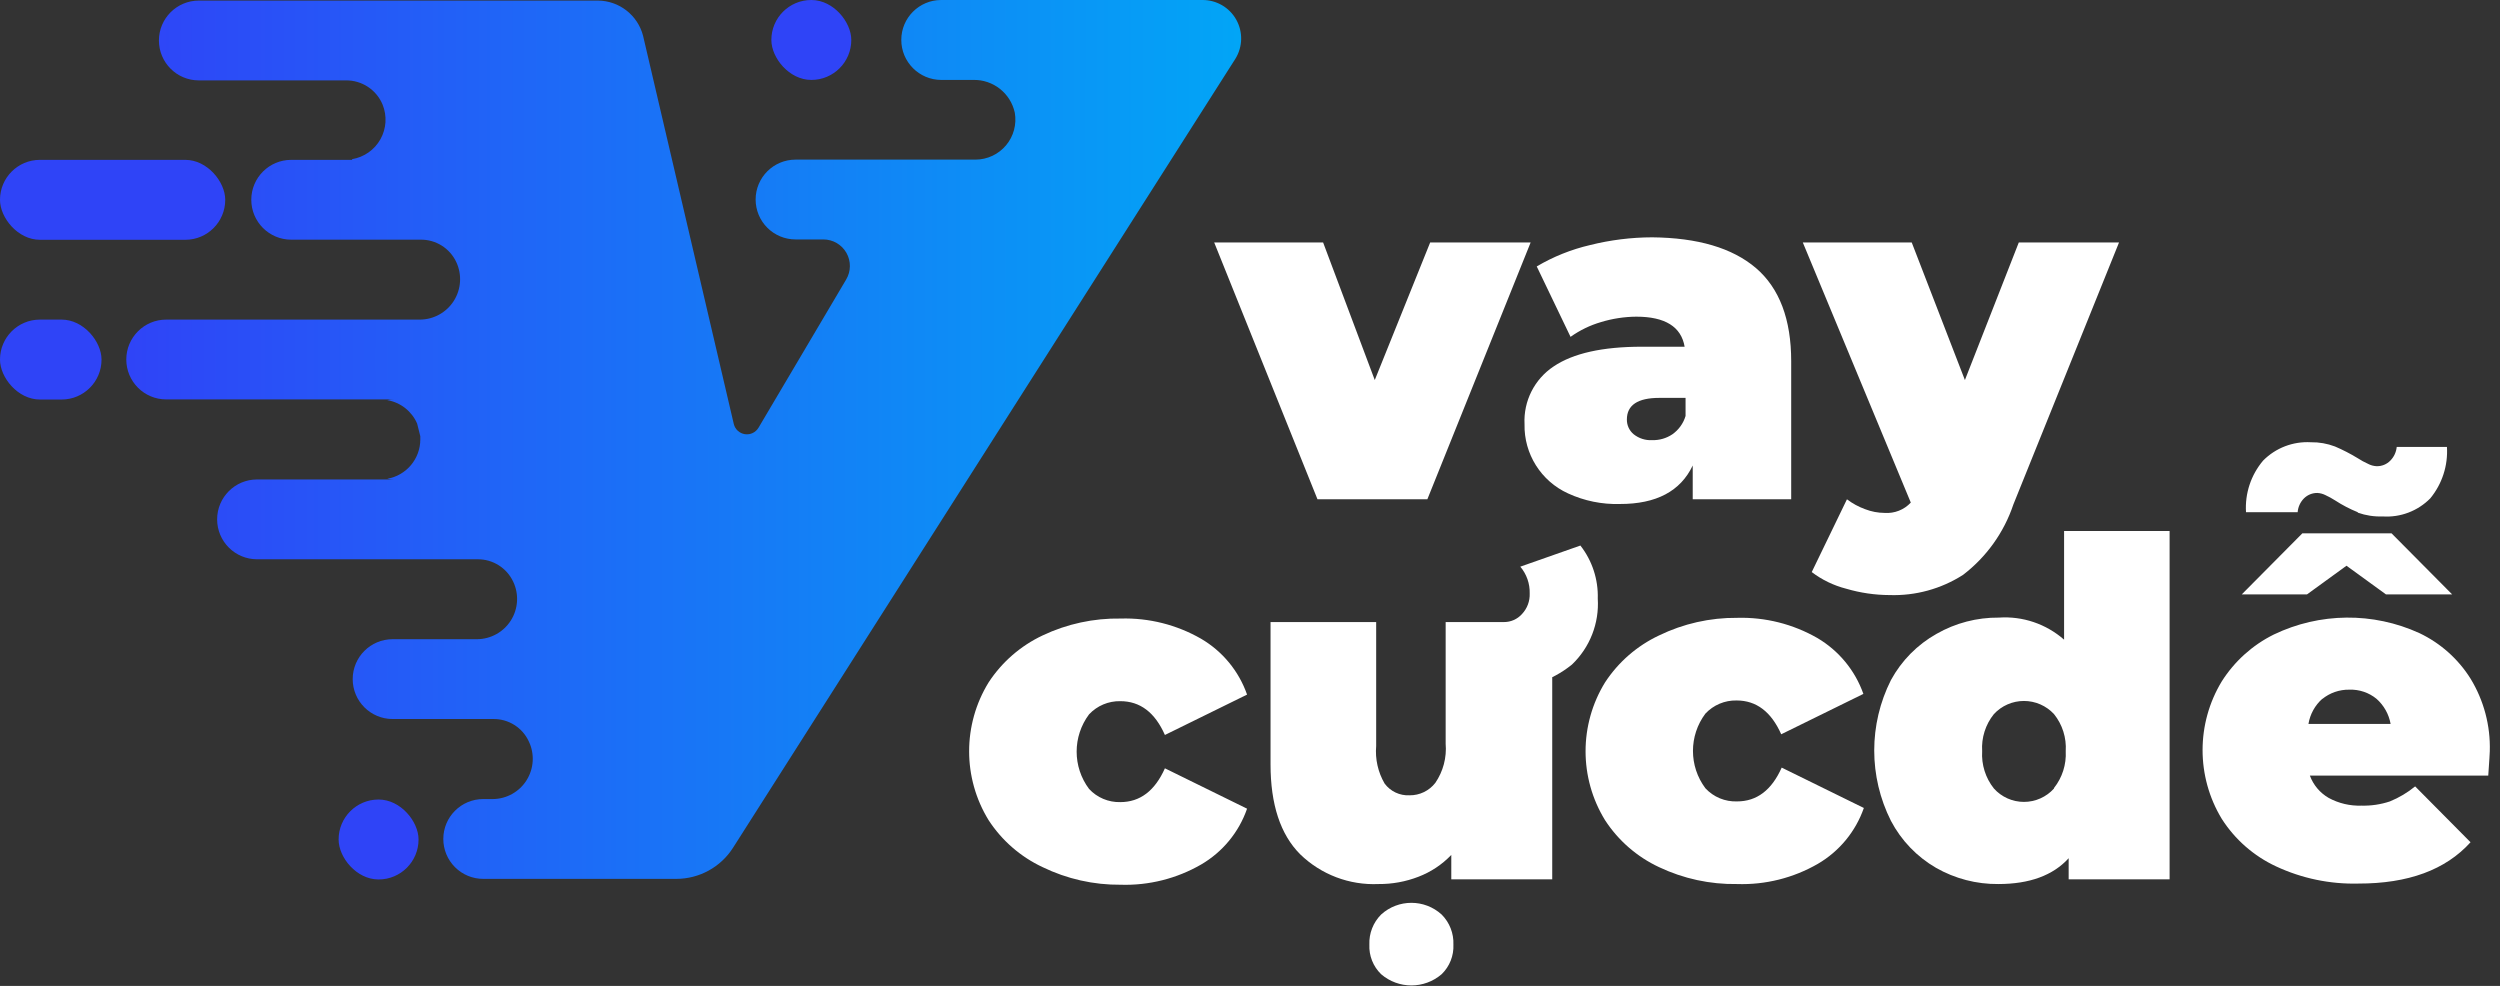 <?xml version="1.0" encoding="UTF-8"?>
<svg width="213px" height="84px" viewBox="0 0 213 84" version="1.1" xmlns="http://www.w3.org/2000/svg" xmlns:xlink="http://www.w3.org/1999/xlink">
    <rect x="0" y="0" width="213" height="84" fill="#333333" stroke="none"/>
    <!-- Generator: Sketch 64 (93537) - https://sketch.com -->
    <title>vcd-light</title>
    <desc>Created with Sketch.</desc>
    <defs>
        <linearGradient x1="-1.87010166e-15%" y1="50.027%" x2="100.003%" y2="50.027%" id="linearGradient-1">
            <stop stop-color="#2F44F7" offset="0%"></stop>
            <stop stop-color="#02A5F6" offset="100%"></stop>
        </linearGradient>
    </defs>
    <g id="Page-1" stroke="none" stroke-width="1" fill="none" fill-rule="evenodd">
        <g id="vcd-light" fill-rule="nonzero">
            <rect id="Rectangle" fill="#2F44F7" x="0" y="13.62" width="19.19" height="6.81" rx="3.4"></rect>
            <rect id="Rectangle" fill="#2F44F7" x="0" y="27.23" width="8.65" height="6.81" rx="3.4"></rect>
            <path d="M102.45,-4.52013154e-05 L80.19,-4.52013154e-05 C78.312,-4.52013154e-05 76.79,1.522 76.79,3.4 L76.79,3.4 C76.79,5.279 78.311,6.804 80.19,6.81 L82.91,6.81 C84.61,6.767 86.1,7.938 86.46,9.6 C86.634,10.591 86.362,11.608 85.716,12.379 C85.07,13.151 84.116,13.597 83.11,13.6 L67.78,13.6 C65.902,13.6 64.38,15.122 64.38,17 L64.38,17 C64.38,17.902 64.738,18.767 65.376,19.404 C66.013,20.042 66.878,20.4 67.78,20.4 L70.15,20.4 C70.964,20.4 71.715,20.837 72.116,21.545 C72.518,22.253 72.508,23.122 72.09,23.82 L64.62,36.45 C64.379,36.848 63.923,37.061 63.463,36.991 C63.004,36.921 62.632,36.581 62.52,36.13 L54.79,3.05 C54.336,1.292 52.755,0.06 50.94,0.05 L16.94,0.05 C15.062,0.05 13.54,1.572 13.54,3.45 L13.54,3.45 C13.54,5.328 15.062,6.85 16.94,6.85 L29.45,6.85 C30.826,6.825 32.077,7.647 32.6,8.92 C32.987,9.879 32.918,10.961 32.413,11.864 C31.907,12.766 31.02,13.39 30,13.56 L30,13.62 L24.81,13.62 C22.932,13.62 21.41,15.142 21.41,17.02 L21.41,17.02 C21.41,18.898 22.932,20.42 24.81,20.42 L35.81,20.42 C37.124,20.394 38.328,21.147 38.88,22.34 C39.373,23.401 39.293,24.639 38.669,25.628 C38.044,26.616 36.96,27.22 35.79,27.23 L14.16,27.23 C12.282,27.23 10.76,28.752 10.76,30.63 L10.76,30.63 C10.76,32.508 12.282,34.03 14.16,34.03 L33.55,34.03 C33.362,34.03 33.174,34.05 32.99,34.09 C34.123,34.283 35.083,35.035 35.54,36.09 L35.81,37.17 C35.815,37.26 35.815,37.35 35.81,37.44 C35.811,39.091 34.626,40.504 33,40.79 C33.185,40.825 33.372,40.845 33.56,40.85 L21.9,40.85 C20.022,40.85 18.5,42.372 18.5,44.25 L18.5,44.25 C18.5,46.128 20.022,47.65 21.9,47.65 L40.67,47.65 C41.979,47.63 43.178,48.383 43.73,49.57 C44.229,50.63 44.152,51.872 43.526,52.862 C42.9,53.853 41.812,54.455 40.64,54.46 L33.45,54.46 C31.572,54.46 30.05,55.982 30.05,57.86 L30.05,57.86 C30.05,59.738 31.572,61.26 33.45,61.26 L42,61.26 C43.312,61.233 44.514,61.987 45.06,63.18 C45.561,64.236 45.49,65.475 44.87,66.467 C44.251,67.459 43.169,68.067 42,68.08 L41.61,68.08 L41.61,68.08 L41.17,68.08 C39.292,68.08 37.77,69.602 37.77,71.48 L37.77,71.48 C37.77,72.382 38.128,73.247 38.766,73.884 C39.403,74.522 40.268,74.88 41.17,74.88 L57.62,74.88 C59.582,74.88 61.409,73.877 62.46,72.22 L105.26,5 C105.885,3.985 105.91,2.712 105.327,1.673 C104.743,0.634 103.642,-0.006 102.45,-4.52013154e-05 Z" id="Path" fill="url(#linearGradient-1)"></path>
            <rect id="Rectangle" fill="#2F44F7" x="65.72" y="0" width="6.81" height="6.81" rx="3.4"></rect>
            <rect id="Rectangle" fill="#2F44F7" x="28.85" y="68.12" width="6.81" height="6.81" rx="3.4"></rect>
            <polygon id="Path" fill="#FFFFFF" points="130.41 20.66 121.61 42.54 112.25 42.54 103.45 20.66 112.73 20.66 117.13 32.38 121.85 20.66"></polygon>
            <path d="M149.61,22.84 C151.61,24.56 152.61,27.207 152.61,30.78 L152.61,42.54 L144.22,42.54 L144.22,39.66 C143.18,41.853 141.11,42.947 138.01,42.94 C136.49,42.984 134.981,42.676 133.6,42.04 C131.295,40.992 129.835,38.672 129.89,36.14 C129.791,34.177 130.733,32.308 132.37,31.22 C134.03,30.1 136.53,29.54 139.89,29.54 L143.53,29.54 C143.24,27.84 141.87,26.98 139.41,26.98 C138.393,26.989 137.383,27.144 136.41,27.44 C135.479,27.711 134.6,28.137 133.81,28.7 L130.93,22.7 C132.342,21.866 133.873,21.252 135.47,20.88 C137.203,20.446 138.983,20.224 140.77,20.22 C144.65,20.26 147.59,21.12 149.61,22.84 Z M142.49,37 C143.027,36.62 143.422,36.071 143.61,35.44 L143.61,33.9 L141.37,33.9 C139.53,33.9 138.61,34.52 138.61,35.74 C138.602,36.226 138.815,36.69 139.19,37 C139.637,37.356 140.2,37.534 140.77,37.5 C141.381,37.516 141.983,37.342 142.49,37 L142.49,37 Z" id="Shape" fill="#FFFFFF"></path>
            <path d="M180.54,20.66 L171.54,42.98 C170.741,45.363 169.247,47.453 167.25,48.98 C165.388,50.172 163.209,50.771 161,50.7 C159.747,50.696 158.502,50.514 157.3,50.16 C156.235,49.888 155.235,49.405 154.36,48.74 L157.36,42.54 C157.828,42.896 158.347,43.179 158.9,43.38 C159.432,43.588 159.998,43.697 160.57,43.7 C161.408,43.76 162.229,43.436 162.8,42.82 L153.6,20.66 L162.88,20.66 L167.41,32.38 L172,20.66 L180.54,20.66 Z" id="Path" fill="#FFFFFF"></path>
            <path d="M88.83,73.88 C86.954,73.002 85.36,71.616 84.23,69.88 C82.017,66.28 82.017,61.74 84.23,58.14 C85.364,56.407 86.956,55.022 88.83,54.14 C90.909,53.153 93.189,52.661 95.49,52.7 C97.885,52.632 100.252,53.227 102.33,54.42 C104.16,55.491 105.55,57.178 106.25,59.18 L99.25,62.62 C98.403,60.7 97.137,59.74 95.45,59.74 C94.445,59.72 93.478,60.127 92.79,60.86 C91.377,62.744 91.377,65.336 92.79,67.22 C93.475,67.957 94.444,68.365 95.45,68.34 C97.13,68.34 98.397,67.38 99.25,65.46 L106.25,68.9 C105.555,70.905 104.164,72.594 102.33,73.66 C100.254,74.857 97.885,75.453 95.49,75.38 C93.184,75.401 90.904,74.887 88.83,73.88 L88.83,73.88 Z" id="Path" fill="#FFFFFF"></path>
            <path d="M132.25,53 L132.25,74.92 L123.65,74.92 L123.65,72.84 C122.866,73.66 121.91,74.296 120.85,74.7 C119.766,75.12 118.612,75.33 117.45,75.32 C114.968,75.432 112.551,74.512 110.77,72.78 C109.09,71.093 108.25,68.54 108.25,65.12 L108.25,53 L117.25,53 L117.25,63.56 C117.154,64.675 117.406,65.793 117.97,66.76 C118.466,67.426 119.261,67.801 120.09,67.76 C120.949,67.771 121.763,67.379 122.29,66.7 C122.959,65.721 123.27,64.541 123.17,63.36 L123.17,53 L132.25,53 Z M117.67,83 C116.991,82.342 116.627,81.424 116.67,80.48 C116.633,79.525 116.995,78.597 117.67,77.92 C119.132,76.588 121.368,76.588 122.83,77.92 C123.505,78.597 123.867,79.525 123.83,80.48 C123.873,81.424 123.509,82.342 122.83,83 C121.348,84.279 119.152,84.279 117.67,83 L117.67,83 Z M126.53,53 L128.13,53 C128.717,53.004 129.278,52.757 129.67,52.32 C130.118,51.846 130.356,51.212 130.33,50.56 C130.352,49.728 130.068,48.916 129.53,48.28 L134.65,46.48 C135.656,47.768 136.179,49.367 136.13,51 C136.262,53.106 135.457,55.163 133.93,56.62 C132.186,58.037 129.974,58.751 127.73,58.62 L126.53,58.62 L126.53,53 Z" id="Shape" fill="#FFFFFF"></path>
            <path d="M141.35,73.88 C139.474,73.002 137.88,71.616 136.75,69.88 C134.537,66.28 134.537,61.74 136.75,58.14 C137.884,56.407 139.476,55.022 141.35,54.14 C143.421,53.134 145.697,52.621 148,52.64 C150.395,52.572 152.762,53.167 154.84,54.36 C156.666,55.436 158.055,57.121 158.76,59.12 L151.76,62.56 C150.907,60.64 149.64,59.68 147.96,59.68 C146.954,59.657 145.987,60.065 145.3,60.8 C143.887,62.684 143.887,65.276 145.3,67.16 C145.994,67.909 146.98,68.318 148,68.28 C149.68,68.28 150.947,67.32 151.8,65.4 L158.8,68.84 C158.102,70.843 156.712,72.531 154.88,73.6 C152.792,74.804 150.409,75.4 148,75.32 C145.702,75.358 143.426,74.865 141.35,73.88 L141.35,73.88 Z" id="Path" fill="#FFFFFF"></path>
            <path d="M184.85,45.24 L184.85,74.92 L176.25,74.92 L176.25,73.12 C174.917,74.587 172.917,75.32 170.25,75.32 C168.392,75.337 166.563,74.861 164.95,73.94 C163.319,72.995 161.987,71.609 161.11,69.94 C159.209,66.166 159.209,61.714 161.11,57.94 C162.01,56.287 163.358,54.921 165,54 C166.613,53.079 168.442,52.603 170.3,52.62 C172.33,52.48 174.331,53.157 175.86,54.5 L175.86,45.24 L184.85,45.24 Z M175,67.14 C175.705,66.251 176.061,65.134 176,64 C176.074,62.859 175.717,61.731 175,60.84 C174.34,60.127 173.412,59.722 172.44,59.722 C171.468,59.722 170.54,60.127 169.88,60.84 C169.163,61.731 168.806,62.859 168.88,64 C168.809,65.147 169.165,66.28 169.88,67.18 C170.532,67.907 171.463,68.322 172.44,68.322 C173.417,68.322 174.348,67.907 175,67.18 L175,67.14 Z" id="Shape" fill="#FFFFFF"></path>
            <path d="M212,66.08 L196.8,66.08 C197.095,66.881 197.661,67.553 198.4,67.98 C199.257,68.447 200.224,68.675 201.2,68.64 C202.021,68.662 202.84,68.54 203.62,68.28 C204.397,67.963 205.121,67.532 205.77,67 L210.49,71.76 C208.363,74.113 205.177,75.287 200.93,75.28 C198.515,75.341 196.119,74.841 193.93,73.82 C192.028,72.937 190.418,71.528 189.29,69.76 C187.116,66.163 187.116,61.657 189.29,58.06 C190.375,56.345 191.911,54.961 193.73,54.06 C197.641,52.182 202.184,52.138 206.13,53.94 C207.923,54.792 209.436,56.138 210.49,57.82 C211.624,59.677 212.194,61.825 212.13,64 C212.13,64.1 212.09,64.8 212,66.08 Z M203.28,50.64 L199.92,48.2 L196.56,50.64 L191,50.64 L196.16,45.44 L203.76,45.44 L208.92,50.64 L203.28,50.64 Z M200.88,43.64 C200.209,43.37 199.566,43.035 198.96,42.64 C198.691,42.468 198.41,42.314 198.12,42.18 C197.908,42.074 197.677,42.013 197.44,42 C197.014,41.994 196.603,42.16 196.3,42.46 C195.986,42.777 195.794,43.195 195.76,43.64 L191.36,43.64 C191.26,42.04 191.784,40.463 192.82,39.24 C193.887,38.162 195.366,37.594 196.88,37.68 C197.583,37.668 198.282,37.79 198.94,38.04 C199.61,38.326 200.258,38.66 200.88,39.04 C201.16,39.223 201.455,39.383 201.76,39.52 C201.982,39.639 202.228,39.707 202.48,39.72 C202.923,39.734 203.352,39.56 203.66,39.24 C203.968,38.927 204.159,38.517 204.2,38.08 L208.48,38.08 C208.577,39.667 208.07,41.232 207.06,42.46 C205.995,43.54 204.513,44.102 203,44 C202.283,44.028 201.567,43.919 200.89,43.68 L200.88,43.64 Z M197.88,59.52 C197.242,60.079 196.818,60.843 196.68,61.68 L203.68,61.68 C203.533,60.852 203.11,60.098 202.48,59.54 C201.828,59.006 201.003,58.729 200.16,58.76 C199.32,58.746 198.501,59.029 197.85,59.56 L197.88,59.52 Z" id="Shape" fill="#FFFFFF"></path>
        </g>
    </g>
</svg>
